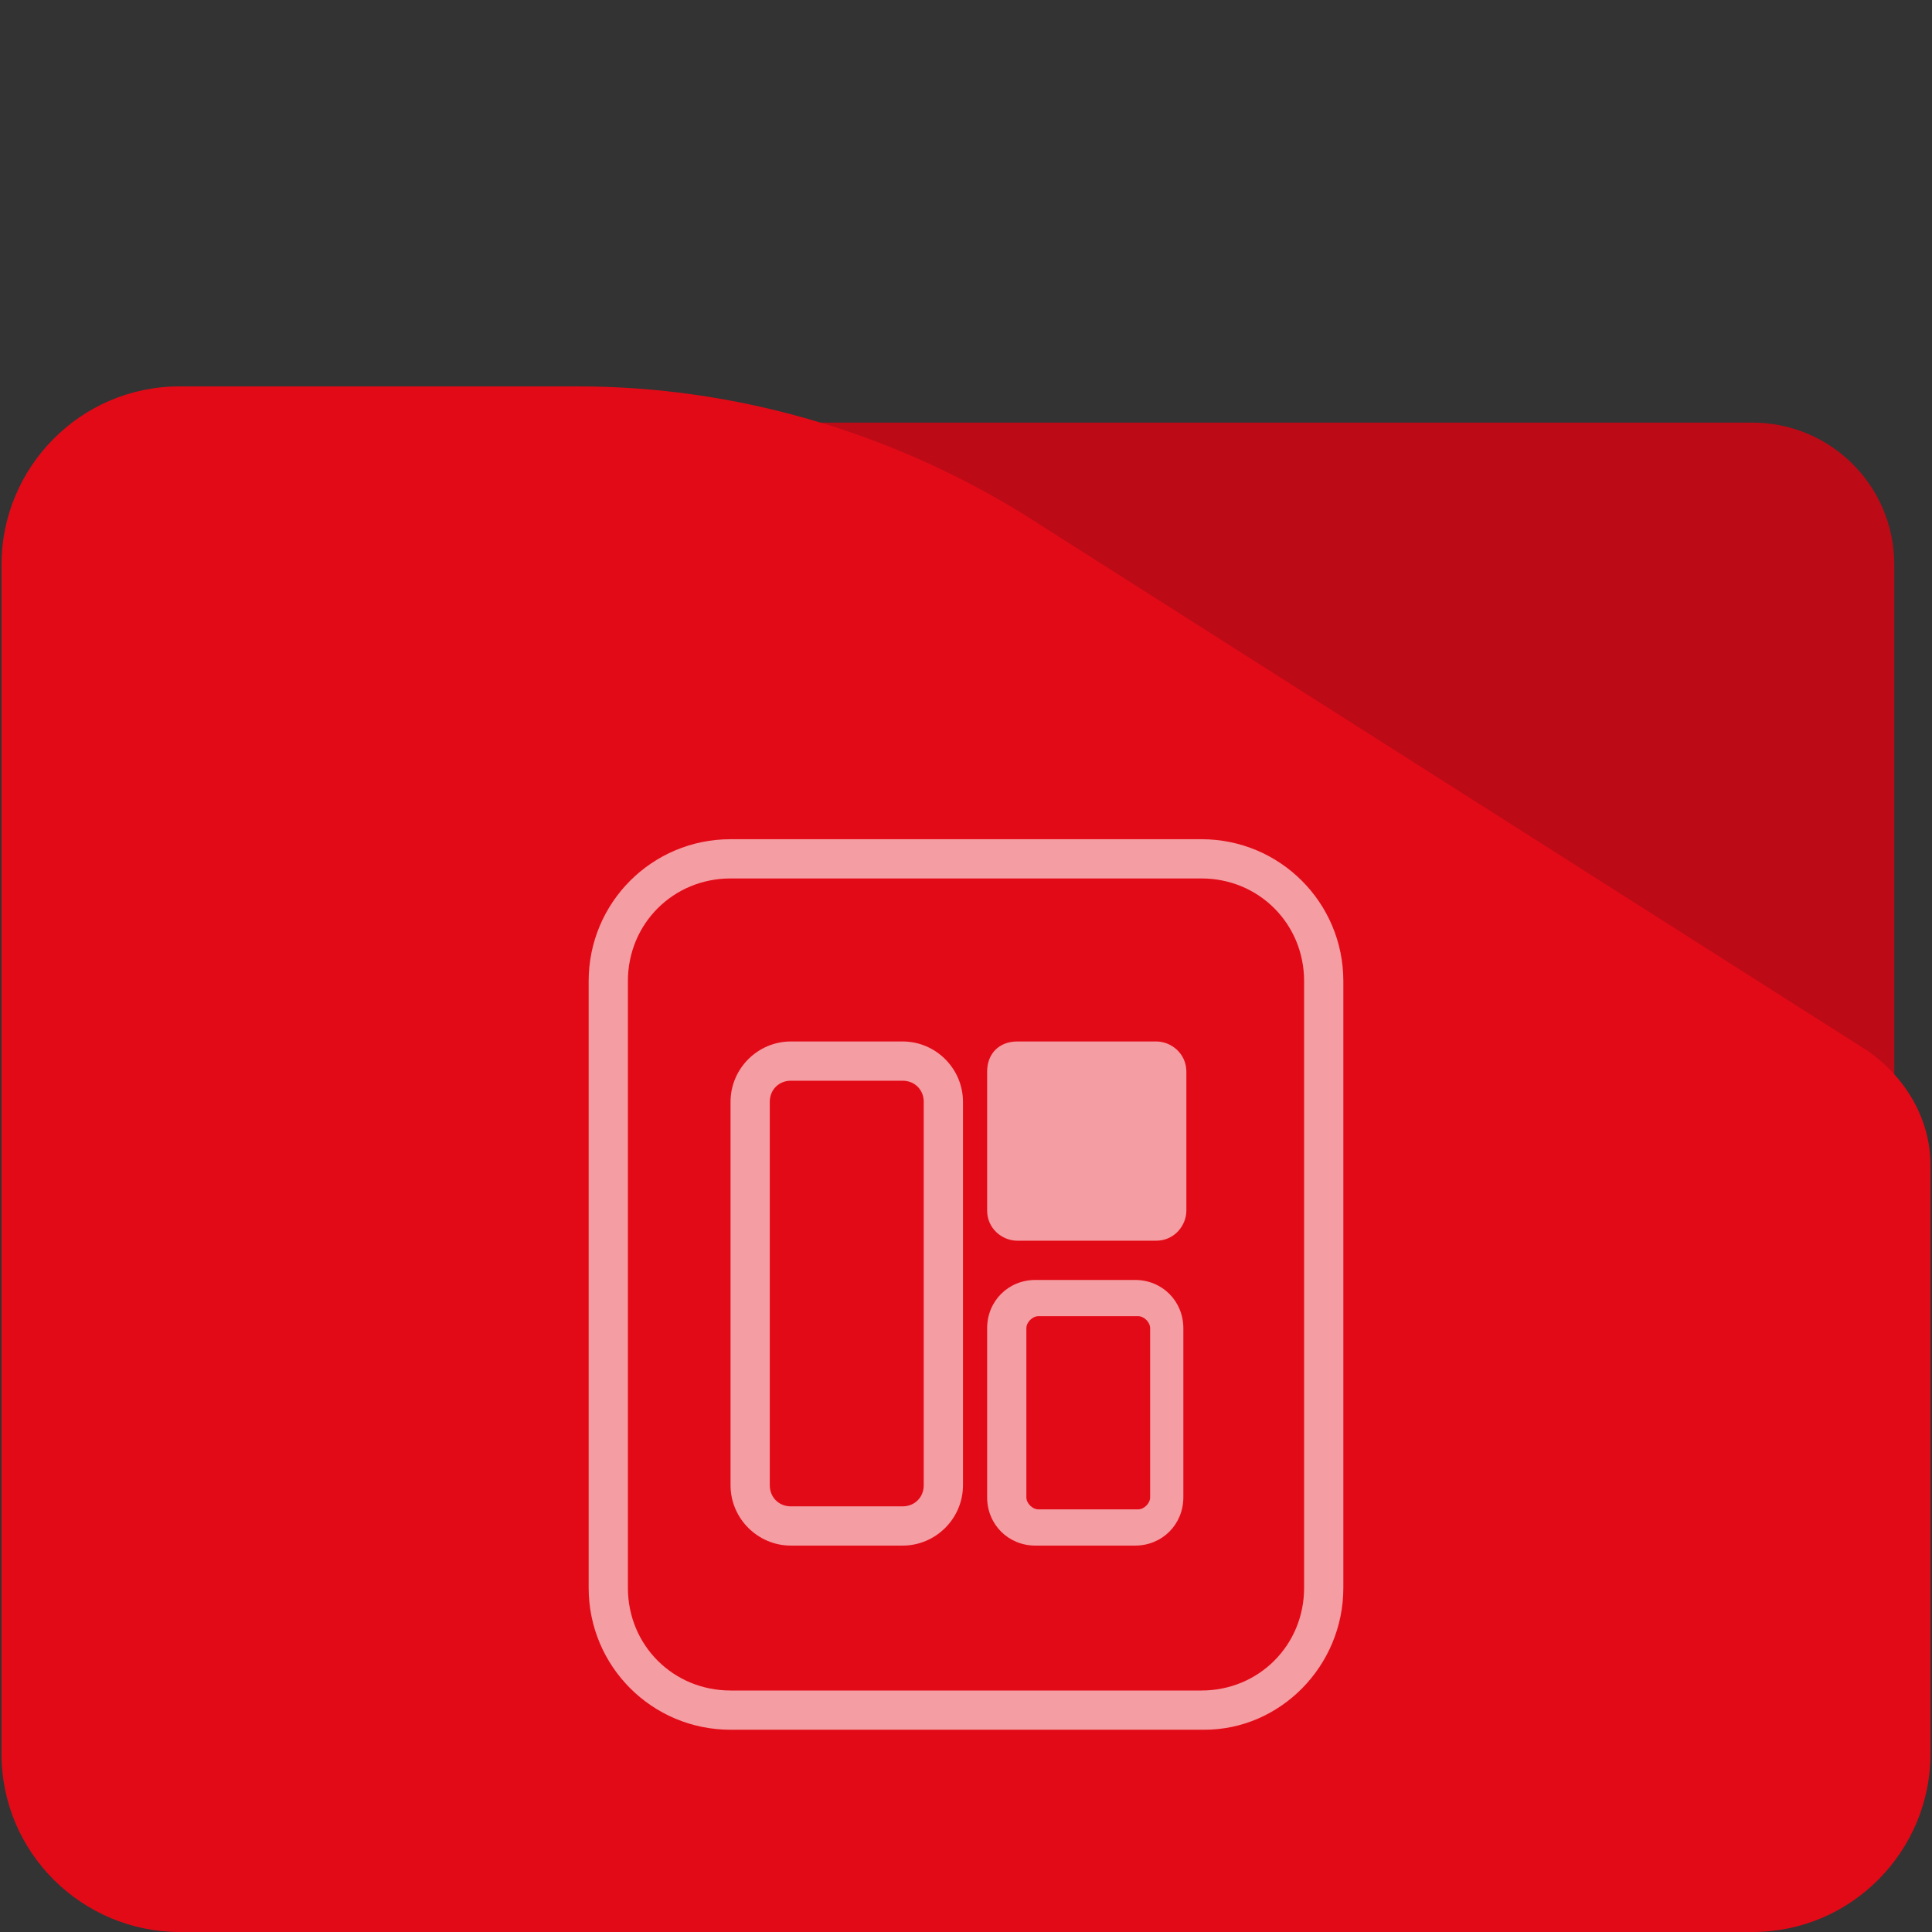 <?xml version="1.0" encoding="UTF-8" standalone="no"?>
<!-- Generator: Adobe Illustrator 26.1.0, SVG Export Plug-In . SVG Version: 6.00 Build 0)  -->

<svg
   version="1.1"
   id="Layer_1"
   x="0px"
   y="0px"
   viewBox="0 0 64 64"
   style="enable-background:new 0 0 64 64;"
   xml:space="preserve"
   sodipodi:docname="folder-templates.svg"
   inkscape:version="1.1.2 (0a00cf5339, 2022-02-04)"
   xmlns:inkscape="http://www.inkscape.org/namespaces/inkscape"
   xmlns:sodipodi="http://sodipodi.sourceforge.net/DTD/sodipodi-0.dtd"
   xmlns="http://www.w3.org/2000/svg"
   xmlns:svg="http://www.w3.org/2000/svg"><rect x="0" y="0" width="64" height="64" fill="#333333" stroke="none"/><defs
   id="defs37" /><sodipodi:namedview
   id="namedview35"
   pagecolor="#ffffff"
   bordercolor="#666666"
   borderopacity="1.0"
   inkscape:pageshadow="2"
   inkscape:pageopacity="0.0"
   inkscape:pagecheckerboard="0"
   showgrid="false"
   inkscape:zoom="10.0625"
   inkscape:cx="31.950311"
   inkscape:cy="32"
   inkscape:window-width="1920"
   inkscape:window-height="1007"
   inkscape:window-x="0"
   inkscape:window-y="0"
   inkscape:window-maximized="1"
   inkscape:current-layer="Layer_1" />
<style
   type="text/css"
   id="style2">
	.st0{fill:#6CB1EF;}
	.st1{fill:#3891F2;}
	.st2{opacity:0.6;}
	.st3{fill:#FFFFFF;}
</style>

<g
   id="g850"
   transform="translate(227.196,-20.309)"><path
     class="st0"
     d="m -169.146,83.109 h -34.5 c -2.6,0 -4.7,-2.1 -4.7,-4.7 v -39.4 c 0,-2.6 2.1,-4.7 4.7,-4.7 h 34.5 c 2.6,0 4.7,2.1 4.7,4.7 v 39.4 c -0.1,2.6 -2.2,4.7 -4.7,4.7 z"
     id="path4-7"
     style="fill:#bd0a17;fill-opacity:1" /><path
     class="st1"
     d="m -208.046,33.109 h -13.2 c -3.3,0 -5.9,2.7 -5.9,5.9 v 39.4 c 0,3.3 2.7,5.9 5.9,5.9 h 52.1 c 3.3,0 5.9,-2.7 5.9,-5.9 v -19.5 0 c 0,-1.5 -0.8,-2.9 -2.1,-3.8 l -28,-17.8 c -4.4,-2.7 -9.5,-4.2 -14.7,-4.2 z"
     id="path6-5"
     style="fill:#e30a17;fill-opacity:1" /></g><g
   id="g32">
	<g
   class="st2"
   id="g18">
		<path
   class="st3"
   d="M39.9,57.3H24.2c-2.6,0-4.7-2.1-4.7-4.7V32.5c0-2.6,2.1-4.7,4.7-4.7h15.6c2.6,0,4.7,2.1,4.7,4.7v20.1    C44.5,55.2,42.4,57.3,39.9,57.3z M24.2,29.1c-1.9,0-3.4,1.5-3.4,3.4v20.1c0,1.9,1.5,3.4,3.4,3.4h15.6c1.9,0,3.4-1.5,3.4-3.4V32.5    c0-1.9-1.5-3.4-3.4-3.4H24.2z"
   id="path16" />
	</g>
	<g
   class="st2"
   id="g22">
		<path
   class="st3"
   d="M29.9,51.2h-3.7c-1.1,0-2-0.9-2-2V36.5c0-1.1,0.9-2,2-2h3.7c1.1,0,2,0.9,2,2v12.7    C31.9,50.3,31,51.2,29.9,51.2z M26.2,35.8c-0.4,0-0.7,0.3-0.7,0.7v12.7c0,0.4,0.3,0.7,0.7,0.7h3.7c0.4,0,0.7-0.3,0.7-0.7V36.5    c0-0.4-0.3-0.7-0.7-0.7H26.2z"
   id="path20" />
	</g>
	<g
   class="st2"
   id="g26">
		<path
   class="st3"
   d="M37.6,51.2h-3.3c-0.9,0-1.6-0.7-1.6-1.6V44c0-0.9,0.7-1.6,1.6-1.6h3.3c0.9,0,1.6,0.7,1.6,1.6v5.6    C39.2,50.5,38.5,51.2,37.6,51.2z M34.4,43.6c-0.2,0-0.4,0.2-0.4,0.4v5.6c0,0.2,0.2,0.4,0.4,0.4h3.3c0.2,0,0.4-0.2,0.4-0.4V44    c0-0.2-0.2-0.4-0.4-0.4H34.4z"
   id="path24" />
	</g>
	<g
   class="st2"
   id="g30">
		<path
   class="st3"
   d="M33.7,34.5h4.6c0.5,0,1,0.4,1,1v4.6c0,0.5-0.4,1-1,1h-4.6c-0.5,0-1-0.4-1-1v-4.6    C32.7,34.9,33.1,34.5,33.7,34.5z"
   id="path28" />
	</g>
</g>
</svg>
